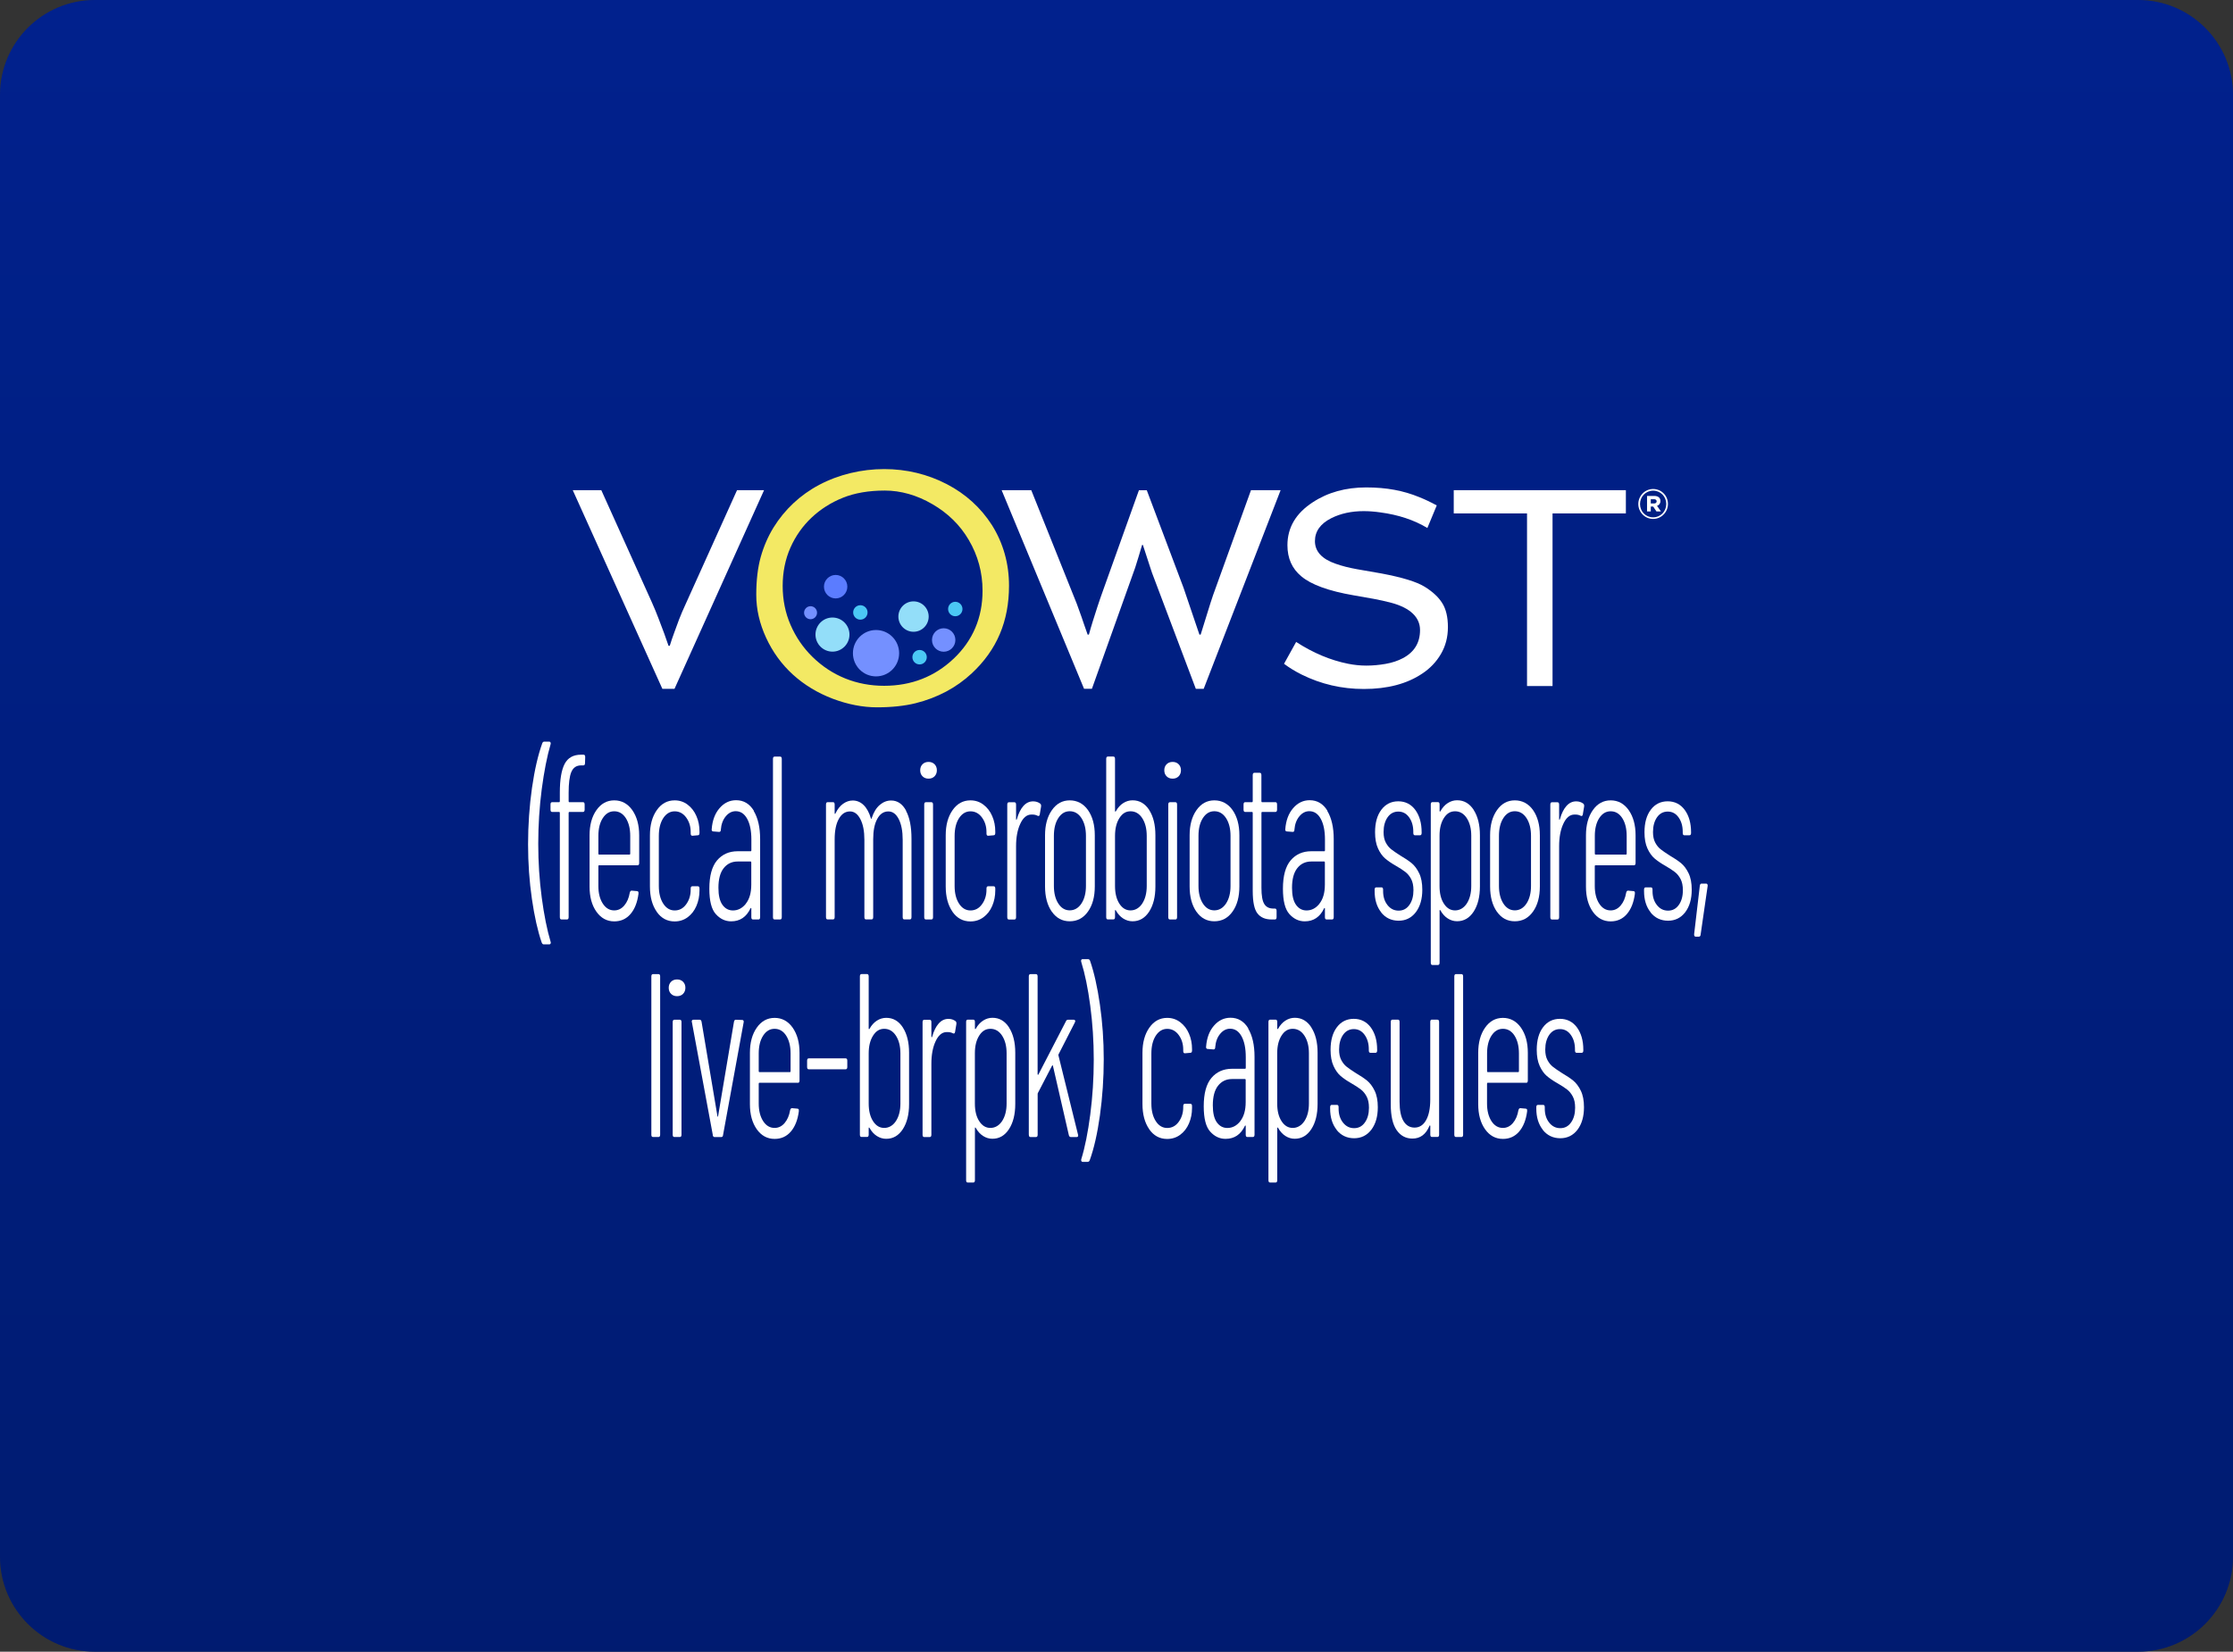 <svg width="592" height="438" viewBox="0 0 592 438" fill="none" xmlns="http://www.w3.org/2000/svg">
<rect x="0" y="0" width="592" height="438" fill="#333333" stroke="none"/>
<path d="M0 25.185C0 11.276 11.276 0 25.185 0H566.815C580.724 0 592 11.276 592 25.185V412.815C592 426.724 580.724 438 566.815 438H25.185C11.276 438 0 426.724 0 412.815V25.185Z" fill="#001B70"/>
<path d="M0 25.185C0 11.276 11.276 0 25.185 0H566.815C580.724 0 592 11.276 592 25.185V412.815C592 426.724 580.724 438 566.815 438H25.185C11.276 438 0 426.724 0 412.815V25.185Z" fill="url(#paint0_linear_60_102)" fill-opacity="0.2"/>
<path d="M143.626 249.99C142.559 246.903 141.693 243.035 141.016 238.385C140.338 233.736 139.999 228.897 139.999 223.882C139.999 218.868 140.35 213.714 141.041 208.914C141.731 204.125 142.647 200.182 143.764 197.095C143.877 196.805 144.053 196.666 144.291 196.666H145.622C145.772 196.666 145.885 196.742 145.948 196.88C146.023 197.019 146.023 197.183 145.973 197.347C145.032 200.56 144.254 204.529 143.626 209.254C143.011 213.991 142.697 218.817 142.697 223.756C142.697 228.696 143.011 233.421 143.626 238.045C144.241 242.669 145.032 246.575 145.973 249.738C145.998 249.776 146.023 249.864 146.023 249.99C146.023 250.116 145.986 250.217 145.91 250.305C145.835 250.381 145.735 250.431 145.622 250.431H144.166C143.927 250.431 143.752 250.292 143.639 250.003L143.626 249.99Z" fill="white"/>
<path d="M151.458 204.73C150.981 205.902 150.755 207.742 150.755 210.249V212.467C150.755 212.63 150.817 212.719 150.93 212.719H154.558C154.846 212.719 154.997 212.92 154.997 213.336V214.697C154.997 215.113 154.846 215.314 154.558 215.314H150.93C150.817 215.314 150.755 215.402 150.755 215.566V243.211C150.755 243.627 150.604 243.828 150.315 243.828H148.859C148.571 243.828 148.42 243.627 148.42 243.211V215.566C148.42 215.402 148.357 215.314 148.244 215.314H146.387C146.086 215.314 145.948 215.113 145.948 214.697V213.336C145.948 212.92 146.098 212.719 146.387 212.719H148.244C148.357 212.719 148.42 212.643 148.42 212.467V210.186C148.42 206.734 148.847 204.188 149.7 202.563C150.554 200.938 151.997 200.131 154.043 200.131H154.708C154.997 200.131 155.147 200.333 155.147 200.749L155.097 202.349C155.097 202.765 154.947 202.966 154.658 202.966H154.081C152.813 202.966 151.947 203.558 151.47 204.73H151.458Z" fill="white"/>
<path d="M168.991 229.452H158.812C158.699 229.452 158.637 229.54 158.637 229.704V234.945C158.637 236.835 159.026 238.398 159.804 239.607C160.582 240.817 161.599 241.422 162.841 241.422C163.87 241.422 164.761 240.993 165.502 240.124C166.242 239.254 166.719 238.133 166.958 236.734C167.046 236.369 167.209 236.18 167.447 236.18L168.866 236.306C168.978 236.306 169.091 236.344 169.179 236.432C169.267 236.52 169.292 236.634 169.267 236.797V237.049C168.966 239.317 168.263 241.094 167.146 242.392C166.029 243.69 164.598 244.332 162.854 244.332C160.908 244.332 159.327 243.475 158.122 241.774C156.917 240.073 156.302 237.856 156.302 235.134V221.501C156.302 218.792 156.904 216.562 158.122 214.835C159.327 213.109 160.908 212.24 162.854 212.24C164.799 212.24 166.418 213.109 167.636 214.835C168.84 216.562 169.455 218.779 169.455 221.501V228.847C169.455 229.263 169.305 229.464 169.016 229.464L168.991 229.452ZM159.804 216.952C159.026 218.162 158.637 219.737 158.637 221.677V226.365C158.637 226.528 158.699 226.617 158.812 226.617H166.908C167.021 226.617 167.083 226.541 167.083 226.365V221.677C167.083 219.749 166.694 218.174 165.916 216.952C165.138 215.743 164.109 215.138 162.841 215.138C161.573 215.138 160.594 215.743 159.804 216.952Z" fill="white"/>
<path d="M174.099 241.762C172.907 240.061 172.305 237.818 172.305 235.071V221.501C172.305 218.792 172.907 216.562 174.125 214.835C175.329 213.109 176.911 212.24 178.856 212.24C180.149 212.24 181.304 212.618 182.308 213.386C183.312 214.142 184.09 215.15 184.63 216.41C185.182 217.67 185.445 219.031 185.445 220.518V220.883C185.445 221.299 185.295 221.501 185.006 221.501L183.55 221.627C183.249 221.627 183.111 221.425 183.111 221.009V220.644C183.111 219.157 182.709 217.872 181.919 216.788C181.128 215.705 180.099 215.15 178.869 215.15C177.639 215.15 176.622 215.755 175.831 216.965C175.053 218.174 174.664 219.749 174.664 221.69V234.958C174.664 236.848 175.053 238.41 175.831 239.62C176.61 240.829 177.626 241.434 178.869 241.434C180.111 241.434 181.128 240.892 181.919 239.796C182.709 238.713 183.111 237.415 183.111 235.941V235.638C183.111 235.222 183.262 235.021 183.55 235.021H185.006C185.307 235.021 185.445 235.222 185.445 235.638V236.13C185.445 237.616 185.169 238.977 184.63 240.237C184.09 241.497 183.312 242.493 182.308 243.236C181.304 243.979 180.149 244.345 178.856 244.345C176.873 244.345 175.292 243.488 174.099 241.787V241.762Z" fill="white"/>
<path d="M199.816 215.037C200.946 216.915 201.523 219.41 201.523 222.534V243.211C201.523 243.627 201.373 243.829 201.084 243.829H199.628C199.327 243.829 199.189 243.627 199.189 243.211V240.994C199.189 240.868 199.164 240.805 199.126 240.779C199.076 240.754 199.025 240.779 198.975 240.868C197.883 243.173 196.176 244.32 193.842 244.32C192.273 244.32 190.918 243.677 189.775 242.405C188.621 241.132 188.056 238.889 188.056 235.676C188.056 232.262 188.746 229.754 190.114 228.141C191.482 226.541 193.302 225.735 195.574 225.735H199.025C199.138 225.735 199.201 225.659 199.201 225.483V222.648C199.201 220.342 198.837 218.515 198.097 217.154C197.356 215.793 196.34 215.113 195.047 215.113C194.043 215.113 193.164 215.567 192.411 216.474C191.658 217.381 191.219 218.553 191.106 219.989C191.106 220.405 190.955 220.607 190.667 220.607L189.073 220.481C188.922 220.481 188.809 220.418 188.746 220.292C188.671 220.166 188.646 220.027 188.684 219.863C188.859 217.557 189.55 215.705 190.767 214.307C191.972 212.908 193.44 212.202 195.147 212.202C197.155 212.202 198.724 213.135 199.866 215.012L199.816 215.037ZM197.733 239.633C198.687 238.436 199.176 236.76 199.176 234.568V228.708C199.176 228.545 199.113 228.456 199 228.456H195.549C194.018 228.456 192.788 229.049 191.859 230.221C190.93 231.392 190.466 233.131 190.466 235.437C190.466 237.453 190.817 238.952 191.533 239.948C192.235 240.931 193.164 241.435 194.319 241.435C195.649 241.435 196.791 240.842 197.745 239.645L197.733 239.633Z" fill="white"/>
<path d="M204.925 243.211V201.253C204.925 200.837 205.075 200.635 205.364 200.635H206.82C207.121 200.635 207.259 200.837 207.259 201.253V243.211C207.259 243.627 207.109 243.829 206.82 243.829H205.364C205.063 243.829 204.925 243.627 204.925 243.211Z" fill="white"/>
<path d="M240.193 214.999C241.172 216.814 241.649 219.283 241.649 222.408V243.198C241.649 243.614 241.499 243.816 241.21 243.816H239.754C239.453 243.816 239.315 243.614 239.315 243.198V222.711C239.315 220.405 238.963 218.578 238.273 217.217C237.583 215.856 236.654 215.176 235.512 215.176C234.269 215.176 233.29 215.831 232.575 217.154C231.847 218.477 231.496 220.279 231.496 222.585V243.198C231.496 243.614 231.345 243.816 231.056 243.816H229.6C229.299 243.816 229.161 243.614 229.161 243.198V222.711C229.161 220.405 228.81 218.578 228.094 217.217C227.391 215.856 226.475 215.176 225.346 215.176C224.103 215.176 223.111 215.831 222.384 217.154C221.643 218.477 221.279 220.279 221.279 222.585V243.198C221.279 243.614 221.128 243.816 220.84 243.816H219.422C219.12 243.816 218.982 243.614 218.982 243.198V213.336C218.982 212.92 219.133 212.719 219.422 212.719H220.84C221.128 212.719 221.279 212.92 221.279 213.336V215.617C221.279 215.743 221.304 215.818 221.367 215.831C221.43 215.856 221.467 215.806 221.505 215.68C222.032 214.571 222.71 213.727 223.513 213.147C224.329 212.568 225.17 212.278 226.061 212.278C227.178 212.278 228.157 212.694 228.985 213.513C229.814 214.332 230.441 215.503 230.893 217.028C230.956 217.23 231.031 217.192 231.119 216.902C231.621 215.377 232.324 214.231 233.24 213.45C234.156 212.668 235.16 212.278 236.252 212.278C237.934 212.278 239.265 213.185 240.231 214.987L240.193 214.999Z" fill="white"/>
<path d="M244.574 205.864C244.16 205.448 243.959 204.919 243.959 204.264C243.959 203.609 244.16 203.08 244.574 202.664C244.988 202.248 245.515 202.046 246.168 202.046C246.82 202.046 247.347 202.248 247.762 202.664C248.176 203.08 248.377 203.609 248.377 204.264C248.377 204.919 248.163 205.448 247.762 205.864C247.347 206.28 246.82 206.482 246.168 206.482C245.515 206.482 244.988 206.28 244.574 205.864ZM245.026 243.211V213.349C245.026 212.933 245.176 212.731 245.465 212.731H246.921C247.209 212.731 247.36 212.933 247.36 213.349V243.211C247.36 243.627 247.209 243.828 246.921 243.828H245.465C245.164 243.828 245.026 243.627 245.026 243.211Z" fill="white"/>
<path d="M252.518 241.762C251.326 240.061 250.723 237.818 250.723 235.071V221.501C250.723 218.792 251.326 216.562 252.543 214.835C253.748 213.109 255.33 212.24 257.275 212.24C258.568 212.24 259.722 212.618 260.726 213.386C261.731 214.142 262.509 215.15 263.048 216.41C263.601 217.67 263.864 219.031 263.864 220.518V220.883C263.864 221.299 263.714 221.501 263.425 221.501L261.969 221.627C261.668 221.627 261.53 221.425 261.53 221.009V220.644C261.53 219.157 261.128 217.872 260.337 216.788C259.547 215.705 258.517 215.15 257.287 215.15C256.057 215.15 255.041 215.755 254.25 216.965C253.472 218.174 253.083 219.749 253.083 221.69V234.958C253.083 236.848 253.472 238.41 254.25 239.62C255.028 240.829 256.045 241.434 257.287 241.434C258.53 241.434 259.547 240.892 260.337 239.796C261.128 238.713 261.53 237.415 261.53 235.941V235.638C261.53 235.222 261.68 235.021 261.969 235.021H263.425C263.726 235.021 263.864 235.222 263.864 235.638V236.13C263.864 237.616 263.588 238.977 263.048 240.237C262.509 241.497 261.731 242.493 260.726 243.236C259.722 243.979 258.568 244.345 257.275 244.345C255.292 244.345 253.71 243.488 252.518 241.787V241.762Z" fill="white"/>
<path d="M275.775 213.097C275.976 213.26 276.051 213.525 276.001 213.903L275.649 216.007C275.561 216.373 275.373 216.486 275.072 216.322C274.595 216.07 274.03 215.969 273.352 216.007C272.173 216.045 271.206 216.877 270.478 218.477C269.738 220.077 269.374 222.055 269.374 224.399V243.224C269.374 243.639 269.223 243.841 268.934 243.841H267.479C267.177 243.841 267.039 243.639 267.039 243.224V213.361C267.039 212.945 267.19 212.744 267.479 212.744H268.934C269.223 212.744 269.374 212.945 269.374 213.361V217.192C269.374 217.318 269.399 217.381 269.462 217.381C269.524 217.381 269.562 217.318 269.6 217.192C270.014 215.705 270.579 214.558 271.307 213.739C272.035 212.92 272.888 212.504 273.892 212.504C274.633 212.504 275.26 212.706 275.8 213.122L275.775 213.097Z" fill="white"/>
<path d="M278.849 241.762C277.657 240.061 277.055 237.818 277.055 235.071V221.501C277.055 218.792 277.657 216.562 278.875 214.835C280.079 213.109 281.661 212.24 283.606 212.24C285.552 212.24 287.221 213.097 288.426 214.798C289.631 216.511 290.246 218.741 290.246 221.488V235.059C290.246 237.818 289.643 240.048 288.426 241.749C287.221 243.45 285.602 244.307 283.606 244.307C281.611 244.307 280.042 243.45 278.849 241.749V241.762ZM286.706 239.595C287.497 238.385 287.899 236.823 287.899 234.933V221.665C287.899 219.737 287.497 218.162 286.706 216.94C285.916 215.73 284.874 215.125 283.606 215.125C282.339 215.125 281.36 215.73 280.569 216.94C279.791 218.149 279.402 219.724 279.402 221.665V234.933C279.402 236.823 279.791 238.385 280.569 239.595C281.347 240.804 282.364 241.409 283.606 241.409C284.849 241.409 285.903 240.804 286.706 239.595Z" fill="white"/>
<path d="M304.655 214.785C305.759 216.499 306.312 218.729 306.312 221.476V235.109C306.312 237.831 305.759 240.036 304.655 241.75C303.55 243.451 302.082 244.307 300.249 244.307C299.358 244.307 298.543 244.055 297.764 243.564C296.999 243.073 296.346 242.354 295.819 241.409C295.756 241.334 295.706 241.296 295.668 241.321C295.618 241.346 295.606 241.397 295.606 241.472V243.199C295.606 243.614 295.455 243.816 295.166 243.816H293.71C293.409 243.816 293.271 243.614 293.271 243.199V201.24C293.271 200.824 293.422 200.623 293.71 200.623H295.166C295.455 200.623 295.606 200.824 295.606 201.24V215.062C295.606 215.151 295.631 215.201 295.693 215.214C295.756 215.239 295.794 215.214 295.832 215.126C296.359 214.18 297.011 213.462 297.777 212.971C298.543 212.479 299.371 212.227 300.262 212.227C302.094 212.227 303.563 213.084 304.667 214.785H304.655ZM302.822 216.953C302.032 215.743 300.99 215.138 299.722 215.138C298.455 215.138 297.526 215.743 296.76 216.953C295.995 218.162 295.606 219.737 295.606 221.678V234.945C295.606 236.886 295.995 238.448 296.76 239.633C297.526 240.83 298.517 241.422 299.722 241.422C300.927 241.422 302.019 240.817 302.822 239.608C303.613 238.398 304.015 236.836 304.015 234.945V221.678C304.015 219.75 303.613 218.175 302.822 216.953Z" fill="white"/>
<path d="M309.286 205.864C308.871 205.448 308.671 204.919 308.671 204.264C308.671 203.609 308.871 203.08 309.286 202.664C309.7 202.248 310.227 202.046 310.88 202.046C311.532 202.046 312.059 202.248 312.474 202.664C312.888 203.08 313.089 203.609 313.089 204.264C313.089 204.919 312.875 205.448 312.474 205.864C312.059 206.28 311.532 206.482 310.88 206.482C310.227 206.482 309.7 206.28 309.286 205.864ZM309.725 243.211V213.349C309.725 212.933 309.876 212.731 310.164 212.731H311.62C311.909 212.731 312.059 212.933 312.059 213.349V243.211C312.059 243.627 311.909 243.828 311.62 243.828H310.164C309.863 243.828 309.725 243.627 309.725 243.211Z" fill="white"/>
<path d="M317.181 241.762C315.989 240.061 315.386 237.818 315.386 235.071V221.501C315.386 218.792 315.989 216.562 317.206 214.835C318.411 213.109 319.992 212.24 321.938 212.24C323.883 212.24 325.552 213.097 326.757 214.798C327.962 216.511 328.577 218.741 328.577 221.488V235.059C328.577 237.818 327.975 240.048 326.757 241.749C325.552 243.45 323.933 244.307 321.938 244.307C319.942 244.307 318.373 243.45 317.181 241.749V241.762ZM325.038 239.595C325.828 238.385 326.23 236.823 326.23 234.933V221.665C326.23 219.737 325.828 218.162 325.038 216.94C324.247 215.73 323.205 215.125 321.938 215.125C320.67 215.125 319.691 215.73 318.9 216.94C318.122 218.149 317.733 219.724 317.733 221.665V234.933C317.733 236.823 318.122 238.385 318.9 239.595C319.678 240.804 320.695 241.409 321.938 241.409C323.18 241.409 324.234 240.804 325.038 239.595Z" fill="white"/>
<path d="M338.141 215.314H334.602C334.489 215.314 334.426 215.403 334.426 215.566V235.437C334.426 237.491 334.677 238.927 335.179 239.721C335.681 240.527 336.472 240.93 337.564 240.93H338.003C338.292 240.93 338.443 241.132 338.443 241.548V243.211C338.443 243.627 338.292 243.828 338.003 243.828H337.112C335.455 243.828 334.213 243.299 333.372 242.228C332.531 241.157 332.117 239.166 332.117 236.243V215.566C332.117 215.403 332.054 215.314 331.941 215.314H330.121C329.82 215.314 329.682 215.113 329.682 214.697V213.336C329.682 212.92 329.833 212.719 330.121 212.719H331.941C332.054 212.719 332.117 212.643 332.117 212.467V205.549C332.117 205.134 332.268 204.932 332.556 204.932H333.974C334.263 204.932 334.414 205.134 334.414 205.549V212.467C334.414 212.631 334.476 212.719 334.589 212.719H338.129C338.417 212.719 338.568 212.92 338.568 213.336V214.697C338.568 215.113 338.417 215.314 338.129 215.314H338.141Z" fill="white"/>
<path d="M351.883 215.037C353.013 216.915 353.59 219.41 353.59 222.534V243.211C353.59 243.627 353.44 243.829 353.151 243.829H351.695C351.394 243.829 351.256 243.627 351.256 243.211V240.994C351.256 240.868 351.231 240.805 351.193 240.779C351.143 240.754 351.093 240.779 351.042 240.868C349.95 243.173 348.243 244.32 345.909 244.32C344.34 244.32 342.985 243.677 341.842 242.405C340.688 241.132 340.123 238.889 340.123 235.676C340.123 232.262 340.813 229.754 342.181 228.141C343.549 226.541 345.369 225.735 347.641 225.735H351.093C351.206 225.735 351.268 225.659 351.268 225.483V222.648C351.268 220.342 350.904 218.515 350.164 217.154C349.423 215.793 348.407 215.113 347.114 215.113C346.11 215.113 345.231 215.567 344.478 216.474C343.725 217.381 343.286 218.553 343.173 219.989C343.173 220.405 343.022 220.607 342.734 220.607L341.14 220.481C340.989 220.481 340.876 220.418 340.813 220.292C340.738 220.166 340.713 220.027 340.751 219.863C340.926 217.557 341.617 215.705 342.834 214.307C344.039 212.908 345.507 212.202 347.214 212.202C349.222 212.202 350.791 213.135 351.933 215.012L351.883 215.037ZM349.8 239.633C350.754 238.436 351.243 236.76 351.243 234.568V228.708C351.243 228.545 351.18 228.456 351.067 228.456H347.616C346.085 228.456 344.855 229.049 343.926 230.221C342.997 231.392 342.533 233.131 342.533 235.437C342.533 237.453 342.884 238.952 343.6 239.948C344.302 240.931 345.231 241.435 346.386 241.435C347.716 241.435 348.858 240.842 349.812 239.645L349.8 239.633Z" fill="white"/>
<path d="M366.179 241.939C365.012 240.477 364.434 238.6 364.434 236.294V235.928C364.434 235.513 364.585 235.311 364.874 235.311H366.242C366.543 235.311 366.681 235.513 366.681 235.928V236.294C366.681 237.781 367.058 239.003 367.836 239.998C368.614 240.994 369.593 241.485 370.798 241.485C372.003 241.485 372.931 240.981 373.647 239.973C374.375 238.965 374.726 237.655 374.726 236.054C374.726 234.857 374.525 233.875 374.111 233.093C373.697 232.312 373.182 231.682 372.567 231.216C371.952 230.737 371.111 230.195 370.045 229.578C368.89 228.923 367.949 228.267 367.208 227.637C366.468 226.995 365.84 226.113 365.325 224.979C364.811 223.845 364.547 222.421 364.547 220.695C364.547 218.187 365.112 216.184 366.229 214.71C367.346 213.236 368.84 212.492 370.697 212.492C372.555 212.492 374.086 213.248 375.216 214.773C376.333 216.297 376.897 218.276 376.897 220.695V220.884C376.897 221.3 376.747 221.501 376.458 221.501H375.128C374.839 221.501 374.688 221.3 374.688 220.884V220.581C374.688 219.057 374.324 217.784 373.584 216.751C372.843 215.718 371.89 215.214 370.71 215.214C369.53 215.214 368.589 215.718 367.873 216.726C367.17 217.734 366.806 219.044 366.806 220.644C366.806 221.753 366.995 222.686 367.384 223.416C367.773 224.16 368.25 224.752 368.827 225.206C369.405 225.659 370.208 226.214 371.237 226.869C372.442 227.574 373.446 228.242 374.224 228.872C375.002 229.515 375.68 230.41 376.232 231.556C376.797 232.703 377.073 234.164 377.073 235.941C377.073 238.411 376.496 240.389 375.354 241.901C374.199 243.4 372.68 244.156 370.798 244.156C368.915 244.156 367.334 243.425 366.166 241.964L366.179 241.939Z" fill="white"/>
<path d="M390.691 214.785C391.795 216.499 392.347 218.729 392.347 221.476V235.046C392.347 237.806 391.795 240.036 390.691 241.737C389.586 243.438 388.118 244.295 386.285 244.295C385.394 244.295 384.578 244.043 383.813 243.551C383.047 243.06 382.395 242.342 381.867 241.397C381.805 241.321 381.754 241.283 381.717 241.309C381.667 241.334 381.654 241.384 381.654 241.46V255.282C381.654 255.698 381.503 255.9 381.215 255.9H379.759C379.458 255.9 379.32 255.698 379.32 255.282V213.324C379.32 212.908 379.47 212.706 379.759 212.706H381.215C381.503 212.706 381.654 212.908 381.654 213.324V215.05C381.654 215.138 381.679 215.189 381.742 215.201C381.805 215.226 381.842 215.201 381.88 215.113C382.407 214.168 383.06 213.45 383.825 212.958C384.591 212.467 385.419 212.215 386.298 212.215C388.13 212.215 389.599 213.072 390.703 214.773L390.691 214.785ZM388.858 216.953C388.068 215.743 387.026 215.138 385.758 215.138C384.491 215.138 383.562 215.73 382.796 216.927C382.031 218.124 381.641 219.687 381.641 221.615V234.946C381.641 236.886 382.018 238.448 382.796 239.633C383.562 240.83 384.553 241.422 385.758 241.422C386.963 241.422 388.055 240.817 388.858 239.608C389.649 238.398 390.051 236.836 390.051 234.946V221.615C390.051 219.725 389.649 218.175 388.858 216.953Z" fill="white"/>
<path d="M396.842 241.762C395.65 240.061 395.047 237.818 395.047 235.071V221.501C395.047 218.792 395.65 216.562 396.867 214.835C398.072 213.109 399.654 212.24 401.599 212.24C403.544 212.24 405.214 213.097 406.418 214.798C407.623 216.511 408.238 218.741 408.238 221.488V235.059C408.238 237.818 407.636 240.048 406.418 241.749C405.214 243.45 403.595 244.307 401.599 244.307C399.603 244.307 398.034 243.45 396.842 241.749V241.762ZM404.699 239.595C405.49 238.385 405.891 236.823 405.891 234.933V221.665C405.891 219.737 405.49 218.162 404.699 216.94C403.908 215.73 402.867 215.125 401.599 215.125C400.331 215.125 399.352 215.73 398.562 216.94C397.783 218.149 397.394 219.724 397.394 221.665V234.933C397.394 236.823 397.783 238.385 398.562 239.595C399.34 240.804 400.356 241.409 401.599 241.409C402.841 241.409 403.896 240.804 404.699 239.595Z" fill="white"/>
<path d="M419.747 213.097C419.948 213.26 420.023 213.525 419.973 213.903L419.621 216.007C419.534 216.373 419.345 216.486 419.044 216.322C418.567 216.07 418.002 215.969 417.325 216.007C416.145 216.045 415.178 216.877 414.45 218.477C413.71 220.077 413.346 222.055 413.346 224.399V243.224C413.346 243.639 413.195 243.841 412.907 243.841H411.451C411.15 243.841 411.011 243.639 411.011 243.224V213.361C411.011 212.945 411.162 212.744 411.451 212.744H412.907C413.195 212.744 413.346 212.945 413.346 213.361V217.192C413.346 217.318 413.371 217.381 413.434 217.381C413.497 217.381 413.534 217.318 413.572 217.192C413.986 215.705 414.551 214.558 415.279 213.739C416.007 212.92 416.86 212.504 417.864 212.504C418.605 212.504 419.232 212.706 419.772 213.122L419.747 213.097Z" fill="white"/>
<path d="M433.151 229.452H422.972C422.859 229.452 422.797 229.54 422.797 229.704V234.945C422.797 236.835 423.186 238.398 423.964 239.607C424.742 240.817 425.759 241.422 427.001 241.422C428.03 241.422 428.922 240.993 429.662 240.124C430.403 239.254 430.879 238.133 431.118 236.734C431.206 236.369 431.369 236.18 431.607 236.18L433.026 236.306C433.139 236.306 433.252 236.344 433.339 236.432C433.427 236.52 433.452 236.634 433.427 236.797V237.049C433.126 239.317 432.423 241.094 431.306 242.392C430.189 243.69 428.758 244.332 427.014 244.332C425.068 244.332 423.487 243.475 422.282 241.774C421.077 240.073 420.462 237.856 420.462 235.134V221.501C420.462 218.792 421.065 216.562 422.282 214.835C423.487 213.109 425.068 212.24 427.014 212.24C428.959 212.24 430.578 213.109 431.796 214.835C433.001 216.562 433.616 218.779 433.616 221.501V228.847C433.616 229.263 433.465 229.464 433.176 229.464L433.151 229.452ZM423.976 216.952C423.198 218.162 422.809 219.737 422.809 221.677V226.365C422.809 226.528 422.872 226.617 422.985 226.617H431.08C431.193 226.617 431.256 226.541 431.256 226.365V221.677C431.256 219.749 430.867 218.174 430.089 216.952C429.311 215.743 428.281 215.138 427.014 215.138C425.746 215.138 424.767 215.743 423.976 216.952Z" fill="white"/>
<path d="M437.606 241.939C436.439 240.477 435.862 238.6 435.862 236.294V235.928C435.862 235.513 436.012 235.311 436.301 235.311H437.669C437.97 235.311 438.108 235.513 438.108 235.928V236.294C438.108 237.781 438.485 239.003 439.263 239.998C440.041 240.994 441.02 241.485 442.225 241.485C443.43 241.485 444.359 240.981 445.074 239.973C445.802 238.965 446.154 237.655 446.154 236.054C446.154 234.857 445.953 233.875 445.539 233.093C445.124 232.312 444.61 231.682 443.995 231.216C443.38 230.737 442.539 230.195 441.472 229.578C440.317 228.923 439.376 228.267 438.635 227.637C437.895 226.995 437.267 226.113 436.753 224.979C436.238 223.845 435.975 222.421 435.975 220.695C435.975 218.187 436.539 216.184 437.657 214.71C438.774 213.236 440.267 212.492 442.125 212.492C443.982 212.492 445.513 213.248 446.643 214.773C447.76 216.297 448.325 218.276 448.325 220.695V220.884C448.325 221.3 448.174 221.501 447.886 221.501H446.555C446.266 221.501 446.116 221.3 446.116 220.884V220.581C446.116 219.057 445.752 217.784 445.011 216.751C444.271 215.718 443.317 215.214 442.137 215.214C440.957 215.214 440.016 215.718 439.301 216.726C438.598 217.734 438.234 219.044 438.234 220.644C438.234 221.753 438.422 222.686 438.811 223.416C439.2 224.16 439.677 224.752 440.255 225.206C440.832 225.659 441.635 226.214 442.664 226.869C443.869 227.574 444.873 228.242 445.651 228.872C446.43 229.515 447.107 230.41 447.66 231.556C448.224 232.703 448.501 234.164 448.501 235.941C448.501 238.411 447.923 240.389 446.781 241.901C445.626 243.4 444.108 244.156 442.225 244.156C440.342 244.156 438.761 243.425 437.594 241.964L437.606 241.939Z" fill="white"/>
<path d="M449.228 248.201C449.14 248.075 449.115 247.911 449.14 247.709L450.646 234.87C450.709 234.504 450.847 234.315 451.086 234.315H452.328C452.479 234.315 452.592 234.378 452.655 234.504C452.73 234.63 452.755 234.794 452.717 234.996L450.86 247.835C450.835 248.201 450.672 248.39 450.37 248.39H449.529C449.416 248.39 449.304 248.327 449.216 248.201H449.228Z" fill="white"/>
<path d="M172.682 300.895V258.936C172.682 258.52 172.833 258.319 173.121 258.319H174.577C174.879 258.319 175.017 258.52 175.017 258.936V300.895C175.017 301.31 174.866 301.512 174.577 301.512H173.121C172.82 301.512 172.682 301.31 172.682 300.895Z" fill="white"/>
<path d="M177.903 263.548C177.489 263.132 177.288 262.603 177.288 261.948C177.288 261.292 177.489 260.763 177.903 260.347C178.317 259.932 178.844 259.73 179.497 259.73C180.149 259.73 180.677 259.932 181.091 260.347C181.505 260.763 181.706 261.292 181.706 261.948C181.706 262.603 181.492 263.132 181.091 263.548C180.677 263.964 180.149 264.165 179.497 264.165C178.844 264.165 178.317 263.964 177.903 263.548ZM178.342 300.895V271.032C178.342 270.617 178.493 270.415 178.781 270.415H180.237C180.526 270.415 180.676 270.617 180.676 271.032V300.895C180.676 301.31 180.526 301.512 180.237 301.512H178.781C178.48 301.512 178.342 301.31 178.342 300.895Z" fill="white"/>
<path d="M188.972 300.958L183.437 271.095L183.387 270.906C183.387 270.579 183.538 270.415 183.827 270.415H185.508C185.772 270.415 185.935 270.604 185.998 270.969L190.202 295.968C190.228 296.094 190.265 296.157 190.29 296.157C190.315 296.157 190.353 296.094 190.378 295.968L194.583 270.969C194.645 270.604 194.809 270.415 195.072 270.415L196.792 270.478C196.942 270.478 197.055 270.541 197.118 270.667C197.193 270.793 197.193 270.957 197.143 271.158L191.696 300.97C191.671 301.336 191.508 301.525 191.206 301.525H189.437C189.173 301.525 189.01 301.336 188.947 300.97L188.972 300.958Z" fill="white"/>
<path d="M211.502 287.135H201.324C201.211 287.135 201.148 287.223 201.148 287.387V292.629C201.148 294.519 201.537 296.081 202.315 297.291C203.093 298.501 204.11 299.105 205.353 299.105C206.382 299.105 207.273 298.677 208.013 297.808C208.754 296.938 209.231 295.817 209.469 294.418C209.557 294.053 209.72 293.864 209.959 293.864L211.377 293.99C211.49 293.99 211.603 294.028 211.691 294.116C211.779 294.204 211.804 294.317 211.779 294.481V294.733C211.477 297.001 210.775 298.778 209.658 300.076C208.54 301.373 207.11 302.016 205.365 302.016C203.42 302.016 201.838 301.159 200.633 299.458C199.428 297.757 198.813 295.54 198.813 292.818V279.185C198.813 276.476 199.416 274.245 200.633 272.519C201.838 270.793 203.42 269.923 205.365 269.923C207.31 269.923 208.93 270.793 210.147 272.519C211.352 274.245 211.967 276.463 211.967 279.185V286.53C211.967 286.946 211.816 287.148 211.528 287.148L211.502 287.135ZM202.315 274.636C201.537 275.846 201.148 277.421 201.148 279.361V284.048C201.148 284.212 201.211 284.3 201.324 284.3H209.419C209.532 284.3 209.595 284.225 209.595 284.048V279.361C209.595 277.433 209.206 275.858 208.428 274.636C207.649 273.426 206.62 272.822 205.353 272.822C204.085 272.822 203.106 273.426 202.315 274.636Z" fill="white"/>
<path d="M213.975 282.939V281.276C213.975 280.86 214.125 280.659 214.414 280.659H224.191C224.48 280.659 224.63 280.86 224.63 281.276V282.939C224.63 283.355 224.48 283.557 224.191 283.557H214.414C214.113 283.557 213.975 283.355 213.975 282.939Z" fill="white"/>
<path d="M239.353 272.468C240.457 274.182 241.009 276.412 241.009 279.159V292.792C241.009 295.514 240.457 297.719 239.353 299.433C238.248 301.134 236.78 301.991 234.947 301.991C234.056 301.991 233.24 301.739 232.462 301.247C231.697 300.756 231.044 300.038 230.517 299.093C230.454 299.017 230.404 298.979 230.366 299.004C230.316 299.03 230.303 299.08 230.303 299.156V300.882C230.303 301.298 230.153 301.499 229.864 301.499H228.408C228.107 301.499 227.969 301.298 227.969 300.882V258.923C227.969 258.508 228.12 258.306 228.408 258.306H229.864C230.153 258.306 230.303 258.508 230.303 258.923V272.746C230.303 272.834 230.329 272.884 230.391 272.897C230.454 272.922 230.492 272.897 230.529 272.809C231.056 271.864 231.709 271.145 232.475 270.654C233.24 270.163 234.069 269.911 234.96 269.911C236.792 269.911 238.261 270.767 239.365 272.468H239.353ZM237.52 274.636C236.729 273.426 235.688 272.821 234.42 272.821C233.152 272.821 232.224 273.426 231.458 274.636C230.692 275.845 230.303 277.42 230.303 279.361V292.629C230.303 294.569 230.692 296.132 231.458 297.316C232.224 298.513 233.215 299.105 234.42 299.105C235.625 299.105 236.717 298.5 237.52 297.291C238.311 296.081 238.713 294.519 238.713 292.629V279.361C238.713 277.433 238.311 275.858 237.52 274.636Z" fill="white"/>
<path d="M253.322 270.78C253.523 270.944 253.598 271.209 253.548 271.587L253.196 273.691C253.108 274.056 252.92 274.17 252.619 274.006C252.142 273.754 251.577 273.653 250.9 273.691C249.72 273.729 248.753 274.56 248.025 276.161C247.285 277.761 246.921 279.739 246.921 282.083V300.907C246.921 301.323 246.77 301.525 246.482 301.525H245.026C244.724 301.525 244.586 301.323 244.586 300.907V271.045C244.586 270.629 244.737 270.428 245.026 270.428H246.482C246.77 270.428 246.921 270.629 246.921 271.045V274.875C246.921 275.001 246.946 275.064 247.009 275.064C247.071 275.064 247.109 275.001 247.147 274.875C247.561 273.389 248.126 272.242 248.854 271.423C249.582 270.604 250.435 270.188 251.439 270.188C252.18 270.188 252.807 270.39 253.347 270.806L253.322 270.78Z" fill="white"/>
<path d="M267.503 272.469C268.608 274.182 269.16 276.412 269.16 279.159V292.73C269.16 295.489 268.608 297.719 267.503 299.42C266.399 301.121 264.93 301.978 263.098 301.978C262.207 301.978 261.391 301.726 260.625 301.235C259.86 300.743 259.207 300.025 258.68 299.08C258.617 299.004 258.567 298.967 258.529 298.992C258.479 299.017 258.466 299.067 258.466 299.143V312.965C258.466 313.381 258.316 313.583 258.027 313.583H256.571C256.27 313.583 256.132 313.381 256.132 312.965V271.007C256.132 270.591 256.283 270.389 256.571 270.389H258.027C258.316 270.389 258.466 270.591 258.466 271.007V272.733C258.466 272.821 258.492 272.872 258.554 272.884C258.617 272.91 258.655 272.884 258.692 272.796C259.22 271.851 259.872 271.133 260.638 270.642C261.403 270.15 262.232 269.898 263.11 269.898C264.943 269.898 266.411 270.755 267.516 272.456L267.503 272.469ZM265.671 274.636C264.88 273.426 263.838 272.821 262.571 272.821C261.303 272.821 260.374 273.414 259.609 274.611C258.843 275.808 258.454 277.37 258.454 279.298V292.629C258.454 294.569 258.83 296.132 259.609 297.316C260.374 298.513 261.366 299.105 262.571 299.105C263.776 299.105 264.867 298.5 265.671 297.291C266.461 296.081 266.863 294.519 266.863 292.629V279.298C266.863 277.408 266.461 275.858 265.671 274.636Z" fill="white"/>
<path d="M272.75 300.895V258.936C272.75 258.52 272.9 258.319 273.189 258.319H274.645C274.933 258.319 275.084 258.52 275.084 258.936V284.855C275.084 284.943 275.109 284.993 275.172 285.006C275.235 285.031 275.272 285.006 275.31 284.918L282.615 270.78C282.728 270.528 282.903 270.415 283.142 270.415H284.685C284.861 270.415 284.974 270.49 285.037 270.629C285.1 270.768 285.062 270.944 284.949 271.158L280.657 279.55C280.594 279.638 280.581 279.739 280.606 279.865L285.79 300.844L285.84 301.096C285.84 301.386 285.702 301.525 285.439 301.525H283.895C283.631 301.525 283.455 301.361 283.368 301.033L279.163 282.7C279.138 282.448 279.05 282.435 278.899 282.637L275.184 289.794C275.122 289.882 275.097 289.983 275.097 290.109V300.907C275.097 301.323 274.946 301.525 274.657 301.525H273.201C272.9 301.525 272.762 301.323 272.762 300.907L272.75 300.895Z" fill="white"/>
<path d="M288.991 254.791C290.057 257.84 290.924 261.708 291.601 266.395C292.279 271.083 292.618 275.921 292.618 280.898C292.618 285.875 292.279 291.016 291.601 295.829C290.924 300.643 290.02 304.586 288.903 307.673C288.79 307.963 288.602 308.102 288.376 308.102H287.008C286.857 308.102 286.744 308.026 286.681 307.888C286.606 307.749 286.606 307.585 286.656 307.421C287.635 304.259 288.426 300.302 289.041 295.577C289.656 290.852 289.97 285.989 289.97 281.012C289.97 276.034 289.656 271.347 289.041 266.698C288.426 262.048 287.623 258.18 286.656 255.093L286.606 254.841C286.606 254.513 286.744 254.35 287.008 254.35H288.464C288.702 254.35 288.878 254.488 288.991 254.778V254.791Z" fill="white"/>
<path d="M304.679 299.446C303.487 297.745 302.884 295.502 302.884 292.755V279.185C302.884 276.476 303.487 274.245 304.704 272.519C305.909 270.793 307.491 269.923 309.436 269.923C310.729 269.923 311.883 270.301 312.888 271.07C313.892 271.826 314.67 272.834 315.21 274.094C315.762 275.354 316.025 276.715 316.025 278.202V278.567C316.025 278.983 315.875 279.185 315.586 279.185L314.13 279.311C313.829 279.311 313.691 279.109 313.691 278.693V278.328C313.691 276.841 313.289 275.556 312.499 274.472C311.708 273.389 310.679 272.834 309.449 272.834C308.219 272.834 307.202 273.439 306.411 274.649C305.633 275.858 305.244 277.433 305.244 279.374V292.642C305.244 294.532 305.633 296.094 306.411 297.304C307.189 298.513 308.206 299.118 309.449 299.118C310.691 299.118 311.708 298.576 312.499 297.48C313.289 296.396 313.691 295.099 313.691 293.624V293.322C313.691 292.906 313.841 292.704 314.13 292.704H315.586C315.887 292.704 316.025 292.906 316.025 293.322V293.813C316.025 295.3 315.749 296.661 315.21 297.921C314.67 299.181 313.892 300.176 312.888 300.92C311.883 301.663 310.729 302.029 309.436 302.029C307.453 302.029 305.872 301.172 304.679 299.471V299.446Z" fill="white"/>
<path d="M330.887 272.721C332.016 274.598 332.594 277.093 332.594 280.218V300.894C332.594 301.31 332.443 301.512 332.155 301.512H330.699C330.397 301.512 330.259 301.31 330.259 300.894V298.677C330.259 298.551 330.234 298.488 330.197 298.463C330.146 298.437 330.096 298.463 330.046 298.551C328.954 300.857 327.247 302.003 324.913 302.003C323.344 302.003 321.988 301.361 320.846 300.088C319.691 298.815 319.127 296.573 319.127 293.36C319.127 289.945 319.817 287.437 321.185 285.825C322.553 284.224 324.373 283.418 326.645 283.418H330.096C330.209 283.418 330.272 283.342 330.272 283.166V280.331C330.272 278.025 329.908 276.198 329.167 274.837C328.427 273.477 327.41 272.796 326.117 272.796C325.113 272.796 324.235 273.25 323.482 274.157C322.729 275.064 322.289 276.236 322.176 277.672C322.176 278.088 322.026 278.29 321.737 278.29L320.143 278.164C319.993 278.164 319.88 278.101 319.817 277.975C319.742 277.849 319.716 277.71 319.754 277.546C319.93 275.241 320.62 273.388 321.838 271.99C323.043 270.591 324.511 269.886 326.218 269.886C328.226 269.886 329.795 270.818 330.937 272.695L330.887 272.721ZM328.803 297.316C329.757 296.119 330.247 294.443 330.247 292.251V286.392C330.247 286.228 330.184 286.14 330.071 286.14H326.62C325.088 286.14 323.858 286.732 322.93 287.904C322.001 289.076 321.536 290.814 321.536 293.12C321.536 295.136 321.888 296.636 322.603 297.631C323.306 298.614 324.235 299.118 325.39 299.118C326.72 299.118 327.862 298.526 328.816 297.329L328.803 297.316Z" fill="white"/>
<path d="M347.654 272.469C348.759 274.182 349.311 276.412 349.311 279.159V292.73C349.311 295.489 348.759 297.719 347.654 299.42C346.55 301.121 345.081 301.978 343.249 301.978C342.358 301.978 341.542 301.726 340.776 301.235C340.011 300.743 339.358 300.025 338.831 299.08C338.768 299.004 338.718 298.967 338.68 298.992C338.63 299.017 338.617 299.067 338.617 299.143V312.965C338.617 313.381 338.467 313.583 338.178 313.583H336.722C336.421 313.583 336.283 313.381 336.283 312.965V271.007C336.283 270.591 336.434 270.389 336.722 270.389H338.178C338.467 270.389 338.617 270.591 338.617 271.007V272.733C338.617 272.821 338.643 272.872 338.705 272.884C338.768 272.91 338.806 272.884 338.843 272.796C339.371 271.851 340.023 271.133 340.789 270.642C341.554 270.15 342.383 269.898 343.261 269.898C345.094 269.898 346.562 270.755 347.667 272.456L347.654 272.469ZM345.822 274.636C345.031 273.426 343.989 272.821 342.722 272.821C341.454 272.821 340.525 273.414 339.76 274.611C338.994 275.808 338.605 277.37 338.605 279.298V292.629C338.605 294.569 338.981 296.132 339.76 297.316C340.525 298.513 341.517 299.105 342.722 299.105C343.927 299.105 345.018 298.5 345.822 297.291C346.612 296.081 347.014 294.519 347.014 292.629V279.298C347.014 277.408 346.612 275.858 345.822 274.636Z" fill="white"/>
<path d="M354.382 299.622C353.215 298.16 352.637 296.283 352.637 293.977V293.612C352.637 293.196 352.788 292.994 353.077 292.994H354.445C354.746 292.994 354.884 293.196 354.884 293.612V293.977C354.884 295.464 355.261 296.686 356.039 297.682C356.817 298.677 357.796 299.168 359.001 299.168C360.206 299.168 361.134 298.664 361.85 297.656C362.578 296.648 362.929 295.338 362.929 293.738C362.929 292.541 362.728 291.558 362.314 290.777C361.9 289.996 361.385 289.366 360.77 288.899C360.155 288.421 359.315 287.879 358.248 287.261C357.093 286.606 356.152 285.951 355.411 285.321C354.671 284.678 354.043 283.796 353.529 282.662C353.014 281.528 352.75 280.104 352.75 278.378C352.75 275.871 353.315 273.867 354.432 272.393C355.549 270.919 357.043 270.176 358.9 270.176C360.758 270.176 362.289 270.932 363.419 272.456C364.536 273.981 365.101 275.959 365.101 278.378V278.567C365.101 278.983 364.95 279.185 364.661 279.185H363.331C363.042 279.185 362.892 278.983 362.892 278.567V278.265C362.892 276.74 362.528 275.468 361.787 274.434C361.047 273.401 360.093 272.897 358.913 272.897C357.733 272.897 356.792 273.401 356.076 274.409C355.374 275.417 355.01 276.728 355.01 278.328C355.01 279.437 355.198 280.369 355.587 281.1C355.976 281.843 356.453 282.435 357.03 282.889C357.608 283.343 358.411 283.897 359.44 284.552C360.645 285.258 361.649 285.926 362.427 286.556C363.205 287.198 363.883 288.093 364.435 289.24C365 290.386 365.276 291.848 365.276 293.624C365.276 296.094 364.699 298.072 363.557 299.584C362.402 301.084 360.883 301.84 359.001 301.84C357.118 301.84 355.537 301.109 354.37 299.647L354.382 299.622Z" fill="white"/>
<path d="M379.633 270.402H381.089C381.39 270.402 381.528 270.604 381.528 271.02V300.882C381.528 301.298 381.378 301.499 381.089 301.499H379.633C379.332 301.499 379.194 301.298 379.194 300.882V298.664C379.194 298.538 379.169 298.475 379.131 298.45C379.081 298.425 379.031 298.45 378.981 298.538C378.039 300.806 376.533 301.928 374.462 301.928C372.693 301.928 371.287 301.172 370.258 299.672C369.228 298.173 368.714 295.917 368.714 292.918V271.007C368.714 270.591 368.864 270.389 369.153 270.389H370.609C370.91 270.389 371.048 270.591 371.048 271.007V292.175C371.048 294.443 371.4 296.144 372.09 297.291C372.78 298.437 373.759 299.017 375.027 299.017C376.295 299.017 377.349 298.362 378.077 297.039C378.817 295.728 379.181 293.914 379.181 291.608V270.994C379.181 270.578 379.332 270.377 379.621 270.377L379.633 270.402Z" fill="white"/>
<path d="M385.558 300.895V258.936C385.558 258.52 385.709 258.319 385.997 258.319H387.453C387.754 258.319 387.893 258.52 387.893 258.936V300.895C387.893 301.31 387.742 301.512 387.453 301.512H385.997C385.696 301.512 385.558 301.31 385.558 300.895Z" fill="white"/>
<path d="M404.586 287.135H394.407C394.294 287.135 394.232 287.223 394.232 287.387V292.629C394.232 294.519 394.621 296.081 395.399 297.291C396.177 298.501 397.194 299.105 398.436 299.105C399.465 299.105 400.356 298.677 401.097 297.808C401.837 296.938 402.314 295.817 402.553 294.418C402.641 294.053 402.804 293.864 403.042 293.864L404.461 293.99C404.574 293.99 404.686 294.028 404.774 294.116C404.862 294.204 404.887 294.317 404.862 294.481V294.733C404.561 297.001 403.858 298.778 402.741 300.076C401.624 301.373 400.193 302.016 398.449 302.016C396.503 302.016 394.922 301.159 393.717 299.458C392.512 297.757 391.897 295.54 391.897 292.818V279.185C391.897 276.476 392.5 274.245 393.717 272.519C394.922 270.793 396.503 269.923 398.449 269.923C400.394 269.923 402.013 270.793 403.231 272.519C404.435 274.245 405.05 276.463 405.05 279.185V286.53C405.05 286.946 404.9 287.148 404.611 287.148L404.586 287.135ZM395.411 274.636C394.633 275.846 394.244 277.421 394.244 279.361V284.048C394.244 284.212 394.307 284.3 394.42 284.3H402.515C402.628 284.3 402.691 284.225 402.691 284.048V279.361C402.691 277.433 402.302 275.858 401.524 274.636C400.745 273.426 399.716 272.822 398.449 272.822C397.181 272.822 396.202 273.426 395.411 274.636Z" fill="white"/>
<path d="M409.041 299.622C407.874 298.16 407.297 296.283 407.297 293.977V293.612C407.297 293.196 407.447 292.994 407.736 292.994H409.104C409.405 292.994 409.543 293.196 409.543 293.612V293.977C409.543 295.464 409.92 296.686 410.698 297.682C411.476 298.677 412.455 299.168 413.66 299.168C414.865 299.168 415.794 298.664 416.509 297.656C417.237 296.648 417.588 295.338 417.588 293.738C417.588 292.541 417.388 291.558 416.973 290.777C416.559 289.996 416.045 289.366 415.43 288.899C414.815 288.421 413.974 287.879 412.907 287.261C411.752 286.606 410.811 285.951 410.07 285.321C409.33 284.678 408.702 283.796 408.188 282.662C407.673 281.528 407.41 280.104 407.41 278.378C407.41 275.871 407.974 273.867 409.091 272.393C410.208 270.919 411.702 270.176 413.56 270.176C415.417 270.176 416.948 270.932 418.078 272.456C419.195 273.981 419.76 275.959 419.76 278.378V278.567C419.76 278.983 419.609 279.185 419.32 279.185H417.99C417.701 279.185 417.551 278.983 417.551 278.567V278.265C417.551 276.74 417.187 275.468 416.446 274.434C415.706 273.401 414.752 272.897 413.572 272.897C412.392 272.897 411.451 273.401 410.736 274.409C410.033 275.417 409.669 276.728 409.669 278.328C409.669 279.437 409.857 280.369 410.246 281.1C410.635 281.843 411.112 282.435 411.689 282.889C412.267 283.343 413.07 283.897 414.099 284.552C415.304 285.258 416.308 285.926 417.086 286.556C417.864 287.198 418.542 288.093 419.094 289.24C419.659 290.386 419.935 291.848 419.935 293.624C419.935 296.094 419.358 298.072 418.216 299.584C417.061 301.084 415.543 301.84 413.66 301.84C411.777 301.84 410.196 301.109 409.029 299.647L409.041 299.622Z" fill="white"/>
<path d="M151.846 129.986H159.415L172.857 159.811C173.472 161.184 174.024 162.533 174.539 163.881C175.706 166.892 176.609 169.349 177.237 171.252H177.563C177.902 170.156 178.279 169.034 178.693 167.913L180.011 164.322C180.525 162.999 181.09 161.651 181.73 160.29L195.398 129.986H202.565L178.818 182.668H175.605L151.846 129.986Z" fill="white"/>
<path d="M265.547 129.986H273.404C281.01 148.937 285.026 158.979 285.465 160.101C286.469 162.835 287.122 164.7 287.436 165.683L288.352 168.291H288.678C288.992 167.144 289.331 165.972 289.707 164.775L290.95 160.882C291.414 159.458 291.929 157.984 292.481 156.447L301.945 129.999H304.028L313.78 155.892L317.985 168.291H318.311L320.909 159.924C321.373 158.463 321.85 157.077 322.34 155.779L331.653 129.986H339.51L319.114 182.668H317.031L305.923 153.246C305.609 152.465 305.283 151.57 304.969 150.562L302.999 144.514H302.785L301.832 147.702C301.568 148.609 301.267 149.554 300.953 150.525L289.481 182.655H287.398L265.547 129.986Z" fill="white"/>
<path d="M343.625 170.231C348.156 173.167 352.762 175.095 357.444 176.027C359.025 176.342 360.632 176.506 362.263 176.506C363.895 176.506 365.577 176.355 367.321 176.053C369.066 175.75 370.61 175.234 371.94 174.528C374.965 172.915 376.471 170.433 376.471 167.081C376.471 163.73 373.936 161.222 368.865 159.849C367.384 159.458 365.79 159.105 364.108 158.79L358.887 157.871C352.235 156.724 347.591 155.036 344.968 152.805C342.533 150.777 341.316 148.043 341.316 144.59C341.316 139.89 343.562 136.098 348.043 133.187C352.034 130.566 356.753 129.256 362.188 129.256C367.623 129.256 372.091 130.113 376.258 131.826C377.739 132.418 379.295 133.149 380.901 134.031L378.416 140.016C374.89 137.887 370.723 136.513 365.916 135.871C364.41 135.657 362.941 135.543 361.535 135.543C358.297 135.543 355.436 136.161 352.951 137.408C350.051 138.87 348.608 140.911 348.608 143.494C348.608 146.228 350.453 148.244 354.13 149.504C355.787 150.096 357.657 150.563 359.753 150.941L366.255 152.075C371.739 153.108 375.53 154.267 377.651 155.565C379.772 156.863 381.341 158.312 382.345 159.912C383.361 161.512 383.863 163.641 383.863 166.3C383.863 168.959 383.236 171.328 382.006 173.432C380.776 175.536 379.107 177.275 377.036 178.636C372.994 181.345 367.836 182.705 361.573 182.705C355.724 182.705 350.227 181.433 345.094 178.888C343.412 178.056 341.855 177.098 340.412 176.027L343.625 170.231Z" fill="white"/>
<path d="M404.849 136.148H385.408V129.986H431.043V136.148H411.601V181.924H404.836V136.148H404.849Z" fill="white"/>
<path d="M262.961 139.222C260.011 134.623 256.008 130.982 251.038 128.399C245.917 125.74 240.319 124.392 234.395 124.392C228.471 124.392 222.409 125.803 217.175 128.575C214.677 129.898 212.381 131.536 210.347 133.439C208.314 135.341 206.544 137.509 205.076 139.878C203.62 142.246 202.478 144.88 201.687 147.677C200.896 150.487 200.495 153.864 200.495 157.719C200.495 161.575 201.373 165.368 203.105 169.122C204.837 172.89 207.235 176.178 210.222 178.9C213.221 181.622 216.761 183.764 220.765 185.288C224.768 186.8 228.722 187.569 232.537 187.569C236.353 187.569 239.804 187.204 242.716 186.485C248.527 185.036 253.548 182.365 257.652 178.535C264.279 172.348 267.504 164.75 267.504 155.325C267.504 149.454 265.986 144.048 262.973 139.235L262.961 139.222ZM252.807 174.679C247.787 179.442 241.587 181.861 234.382 181.861C227.178 181.861 220.576 179.278 215.38 174.175C212.945 171.794 211 168.959 209.607 165.758C208.201 162.545 207.498 159.055 207.498 155.388C207.498 151.722 208.189 148.307 209.544 145.245C210.9 142.183 212.782 139.5 215.154 137.269C217.514 135.039 220.313 133.262 223.451 132.002C226.601 130.73 230.341 130.087 234.571 130.087C238.8 130.087 243.08 131.297 247.159 133.678C251.289 136.06 254.539 139.248 256.823 143.166C259.258 147.286 260.488 151.822 260.488 156.648C260.488 163.78 257.903 169.853 252.82 174.679H252.807Z" fill="#F3E964"/>
<path d="M232.248 179.366C235.631 179.366 238.373 176.613 238.373 173.217C238.373 169.821 235.631 167.069 232.248 167.069C228.866 167.069 226.124 169.821 226.124 173.217C226.124 176.613 228.866 179.366 232.248 179.366Z" fill="#7490FF"/>
<path d="M220.702 172.802C223.19 172.802 225.207 170.777 225.207 168.278C225.207 165.78 223.19 163.755 220.702 163.755C218.213 163.755 216.196 165.78 216.196 168.278C216.196 170.777 218.213 172.802 220.702 172.802Z" fill="#93DEF9"/>
<path d="M242.189 167.535C244.407 167.535 246.206 165.729 246.206 163.503C246.206 161.276 244.407 159.471 242.189 159.471C239.971 159.471 238.173 161.276 238.173 163.503C238.173 165.729 239.971 167.535 242.189 167.535Z" fill="#93DEF9"/>
<path d="M221.543 158.689C223.255 158.689 224.643 157.296 224.643 155.577C224.643 153.858 223.255 152.465 221.543 152.465C219.831 152.465 218.443 153.858 218.443 155.577C218.443 157.296 219.831 158.689 221.543 158.689Z" fill="#5B7CFF"/>
<path d="M250.184 172.827C251.896 172.827 253.284 171.433 253.284 169.715C253.284 167.996 251.896 166.602 250.184 166.602C248.472 166.602 247.084 167.996 247.084 169.715C247.084 171.433 248.472 172.827 250.184 172.827Z" fill="#7490FF"/>
<path d="M228.094 164.322C229.148 164.322 230.002 163.464 230.002 162.407C230.002 161.349 229.148 160.491 228.094 160.491C227.041 160.491 226.187 161.349 226.187 162.407C226.187 163.464 227.041 164.322 228.094 164.322Z" fill="#4BC8F5"/>
<path d="M253.259 163.415C254.313 163.415 255.167 162.557 255.167 161.499C255.167 160.442 254.313 159.584 253.259 159.584C252.206 159.584 251.351 160.442 251.351 161.499C251.351 162.557 252.206 163.415 253.259 163.415Z" fill="#4BC8F5"/>
<path d="M214.89 164.208C215.84 164.208 216.61 163.436 216.61 162.482C216.61 161.529 215.84 160.756 214.89 160.756C213.941 160.756 213.171 161.529 213.171 162.482C213.171 163.436 213.941 164.208 214.89 164.208Z" fill="#7490FF"/>
<path d="M243.796 176.191C244.849 176.191 245.703 175.334 245.703 174.276C245.703 173.218 244.849 172.361 243.796 172.361C242.742 172.361 241.888 173.218 241.888 174.276C241.888 175.334 242.742 176.191 243.796 176.191Z" fill="#4BC8F5"/>
<path d="M434.344 133.666V133.64C434.344 131.486 436.088 129.671 438.272 129.671C440.456 129.671 442.201 131.461 442.201 133.615V133.64C442.201 135.795 440.456 137.609 438.272 137.609C436.088 137.609 434.344 135.82 434.344 133.666ZM441.749 133.653V133.628C441.749 131.7 440.255 130.112 438.272 130.112C436.289 130.112 434.795 131.725 434.795 133.653V133.678C434.795 135.606 436.289 137.194 438.272 137.194C440.255 137.194 441.749 135.581 441.749 133.653ZM436.64 131.511H438.561C439.515 131.511 440.205 131.939 440.205 132.872C440.205 133.527 439.841 133.955 439.301 134.144L440.343 135.619H439.151L438.272 134.321H437.645V135.619H436.653V131.511H436.64ZM438.498 133.514C438.95 133.514 439.201 133.288 439.201 132.947C439.201 132.582 438.925 132.38 438.498 132.38H437.645V133.514H438.498Z" fill="white"/>
<defs>
<linearGradient id="paint0_linear_60_102" x1="296" y1="0" x2="296" y2="438" gradientUnits="userSpaceOnUse">
<stop stop-color="#0336FF"/>
<stop offset="1" stop-color="#001B70"/>
</linearGradient>
</defs>
</svg>
